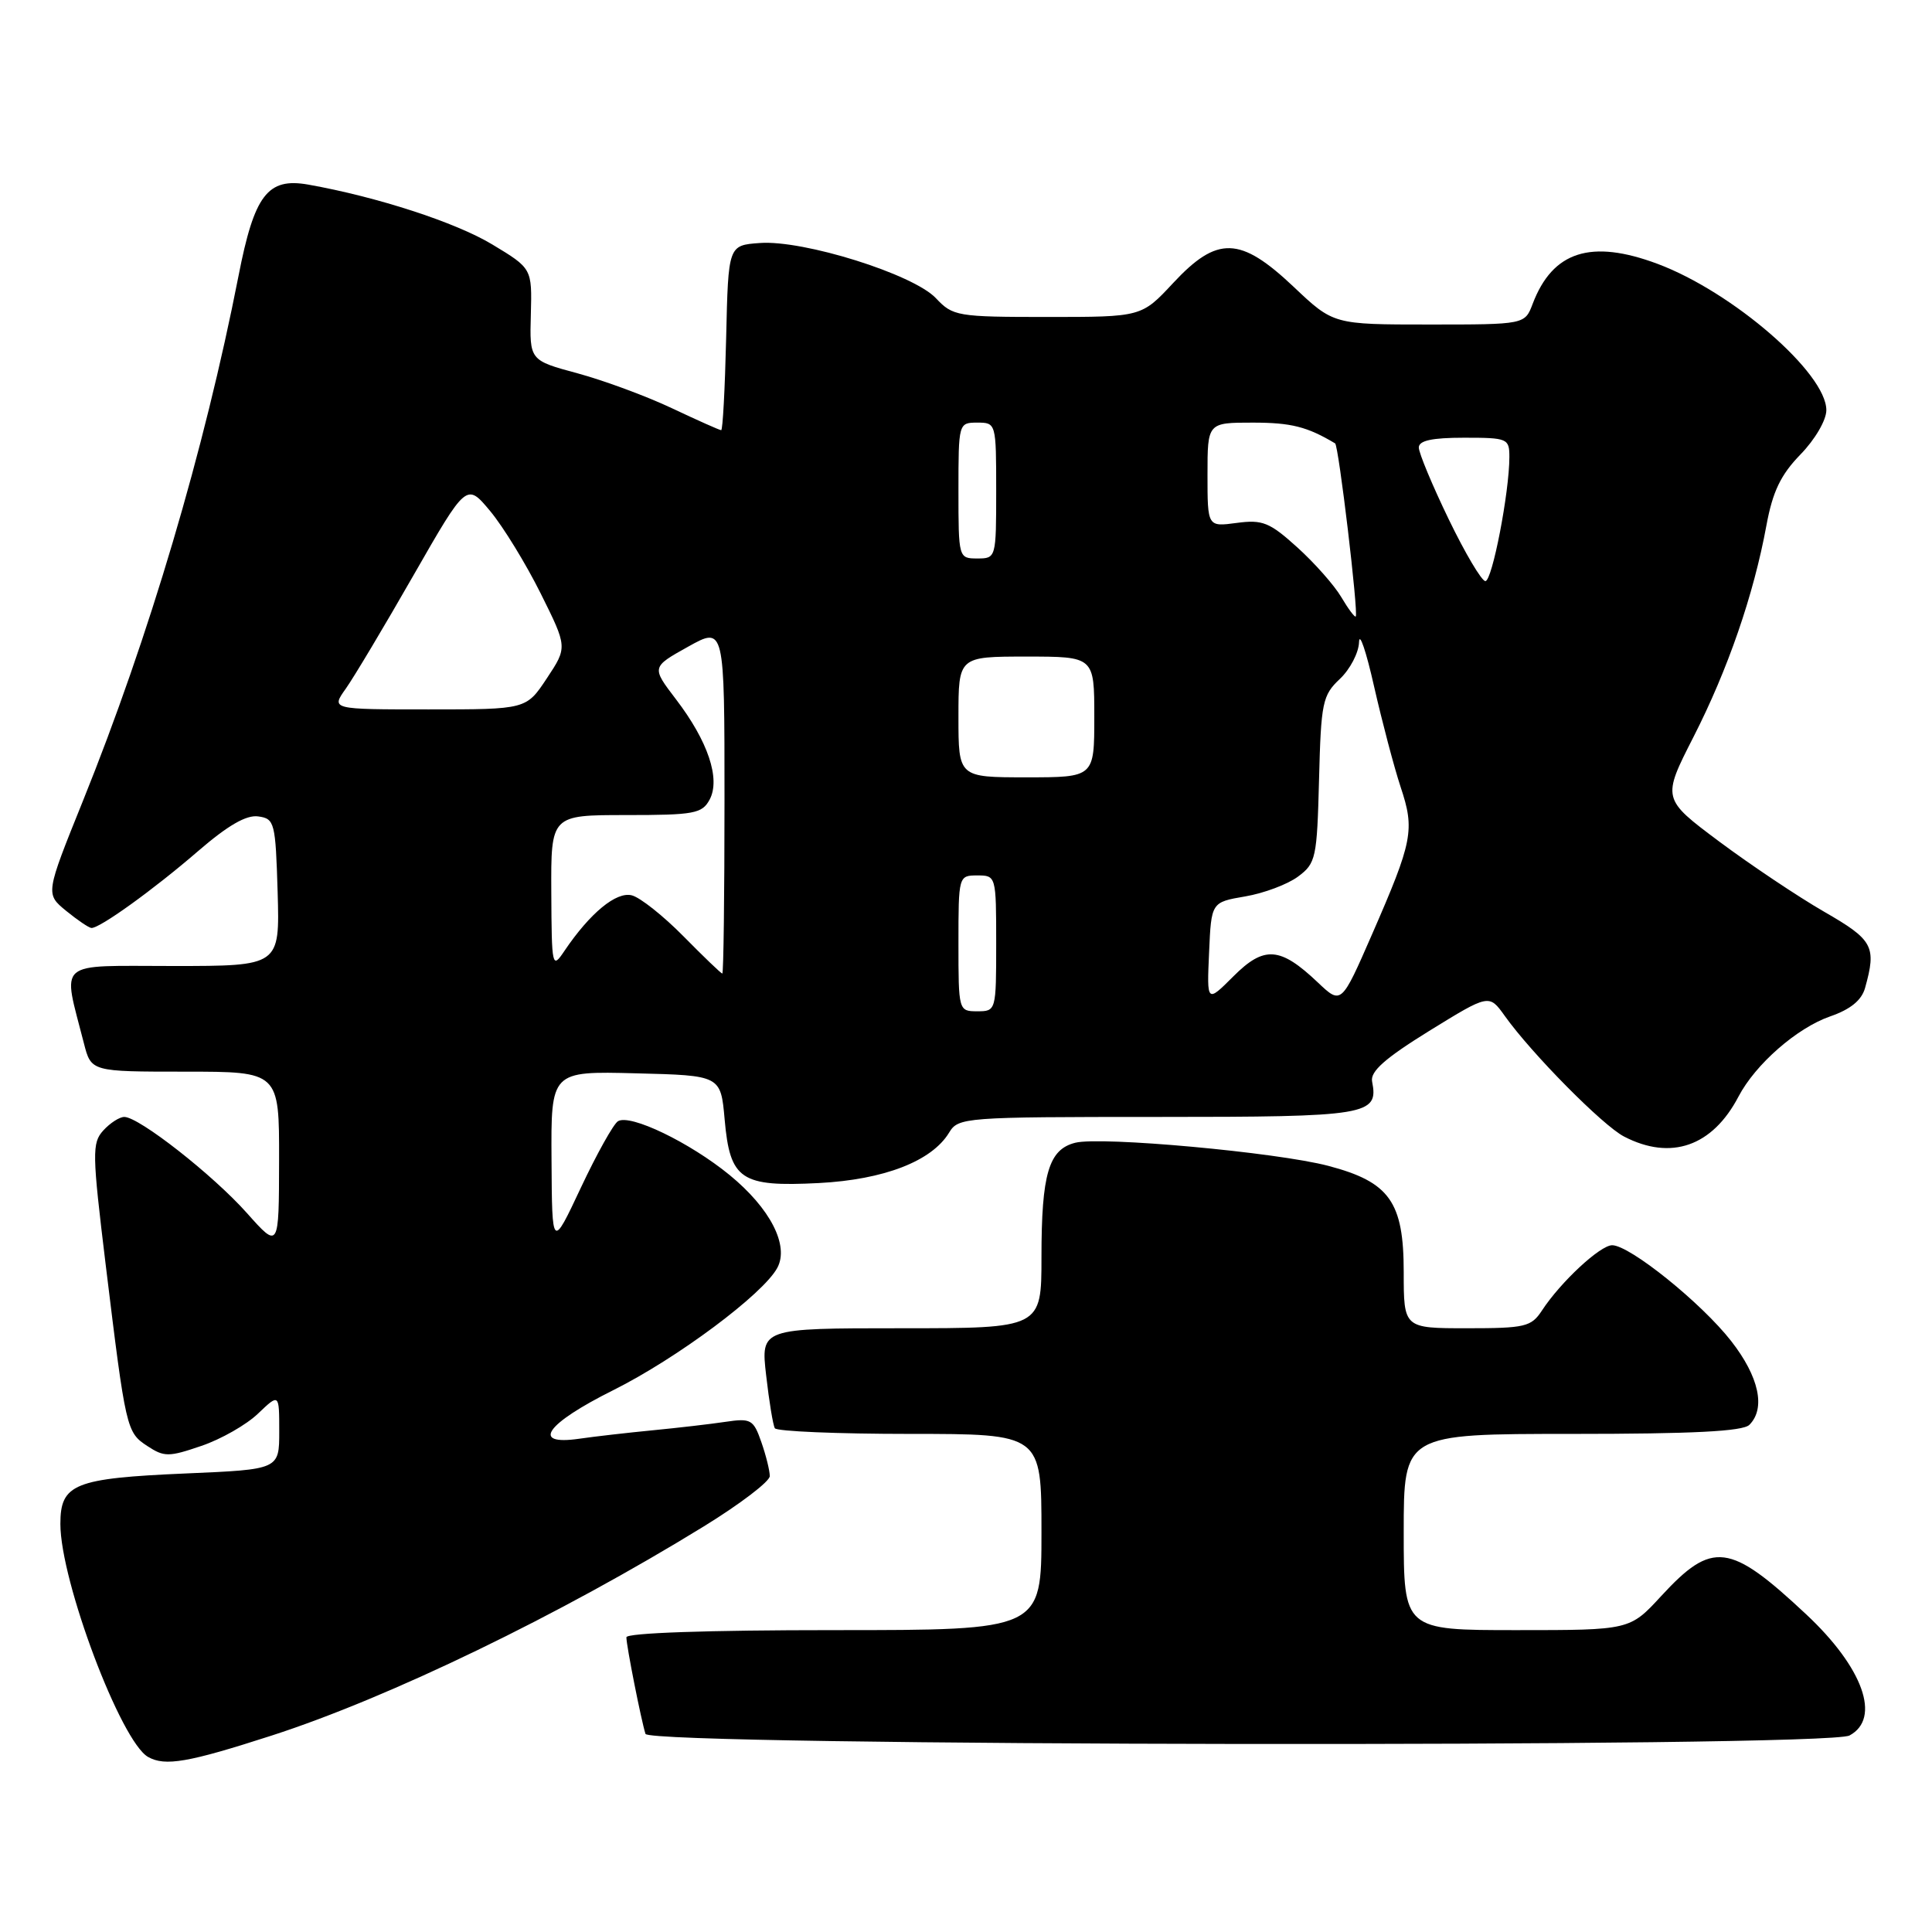 <?xml version="1.0" encoding="UTF-8" standalone="no"?>
<!DOCTYPE svg PUBLIC "-//W3C//DTD SVG 1.1//EN" "http://www.w3.org/Graphics/SVG/1.1/DTD/svg11.dtd" >
<svg xmlns="http://www.w3.org/2000/svg" xmlns:xlink="http://www.w3.org/1999/xlink" version="1.1" viewBox="0 0 256 256">
 <g >
 <path fill="currentColor"
d=" M 36.00 229.97 C 51.57 224.94 74.19 213.99 93.25 202.26 C 98.06 199.30 102.00 196.30 102.00 195.59 C 102.00 194.88 101.50 192.85 100.88 191.08 C 99.84 188.09 99.50 187.90 96.13 188.40 C 94.13 188.70 89.80 189.20 86.50 189.52 C 83.20 189.84 78.81 190.34 76.75 190.64 C 70.28 191.57 72.31 188.67 81.25 184.21 C 89.71 179.99 101.15 171.46 103.00 167.99 C 104.59 165.03 102.06 160.11 96.68 155.70 C 91.40 151.38 83.50 147.57 81.88 148.57 C 81.28 148.95 79.07 152.91 76.97 157.37 C 73.15 165.50 73.15 165.50 73.08 153.72 C 73.00 141.93 73.00 141.93 84.25 142.22 C 95.50 142.50 95.50 142.50 96.02 148.34 C 96.73 156.34 98.15 157.29 108.50 156.76 C 117.14 156.31 123.47 153.86 125.76 150.08 C 126.98 148.06 127.74 148.00 153.39 148.00 C 181.31 148.00 182.69 147.77 181.81 143.30 C 181.55 141.97 183.53 140.22 189.38 136.60 C 197.31 131.71 197.31 131.71 199.38 134.60 C 202.94 139.60 212.38 149.15 215.20 150.60 C 221.41 153.82 226.91 151.90 230.36 145.30 C 232.61 141.01 238.10 136.21 242.50 134.68 C 245.19 133.75 246.67 132.55 247.13 130.91 C 248.67 125.40 248.21 124.55 241.71 120.81 C 238.26 118.82 232.01 114.64 227.82 111.52 C 220.22 105.84 220.22 105.84 224.40 97.64 C 228.95 88.72 232.37 78.82 234.06 69.62 C 234.89 65.13 235.95 62.92 238.57 60.22 C 240.50 58.24 242.00 55.67 242.00 54.35 C 242.00 49.44 229.60 38.69 219.63 34.96 C 210.82 31.67 205.74 33.29 203.09 40.25 C 202.05 43.00 202.05 43.00 189.37 43.00 C 176.69 43.00 176.69 43.00 171.41 38.00 C 164.33 31.31 161.30 31.22 155.45 37.50 C 151.26 42.00 151.26 42.00 138.80 42.00 C 126.82 42.00 126.26 41.90 124.01 39.51 C 121.03 36.34 106.47 31.77 100.68 32.20 C 96.50 32.50 96.50 32.50 96.22 44.75 C 96.06 51.49 95.77 57.00 95.56 57.00 C 95.35 57.00 92.42 55.69 89.05 54.10 C 85.67 52.50 80.04 50.42 76.54 49.47 C 70.17 47.75 70.17 47.75 70.34 41.66 C 70.50 35.57 70.50 35.57 65.21 32.38 C 60.36 29.46 49.96 26.08 40.84 24.46 C 35.46 23.51 33.70 25.81 31.60 36.58 C 27.07 59.69 19.76 84.38 10.99 106.12 C 6.02 118.44 6.02 118.44 8.76 120.69 C 10.27 121.92 11.77 122.94 12.11 122.96 C 13.19 123.03 20.34 117.88 26.22 112.80 C 30.18 109.38 32.64 107.95 34.22 108.18 C 36.39 108.48 36.51 108.96 36.79 118.25 C 37.07 128.00 37.07 128.00 22.96 128.00 C 7.18 128.00 8.27 127.06 11.12 138.25 C 12.08 142.00 12.08 142.00 24.54 142.00 C 37.00 142.00 37.00 142.00 36.98 153.75 C 36.96 165.50 36.96 165.50 32.73 160.75 C 28.24 155.70 18.42 148.00 16.47 148.00 C 15.83 148.00 14.58 148.81 13.68 149.80 C 12.18 151.46 12.21 152.81 14.00 167.55 C 16.67 189.44 16.75 189.79 19.53 191.61 C 21.75 193.07 22.36 193.07 26.68 191.59 C 29.28 190.71 32.67 188.78 34.20 187.30 C 37.00 184.63 37.00 184.63 37.00 189.67 C 37.00 194.71 37.00 194.71 24.64 195.24 C 9.83 195.88 8.00 196.62 8.00 201.93 C 8.00 209.50 16.02 230.79 19.63 232.81 C 21.88 234.07 24.92 233.55 36.00 229.97 Z  M 245.07 229.96 C 249.29 227.70 246.88 220.96 239.31 213.89 C 229.18 204.41 226.90 204.13 220.12 211.48 C 215.96 216.00 215.96 216.00 200.98 216.00 C 186.00 216.00 186.00 216.00 186.00 203.00 C 186.00 190.00 186.00 190.00 208.30 190.00 C 224.31 190.00 230.94 189.66 231.80 188.80 C 233.99 186.61 233.08 182.43 229.40 177.71 C 225.47 172.66 215.95 165.00 213.62 165.00 C 212.03 165.00 206.78 169.88 204.31 173.66 C 202.90 175.81 202.08 176.00 194.38 176.00 C 186.00 176.00 186.00 176.00 186.00 168.56 C 186.00 159.25 184.13 156.62 176.00 154.48 C 169.14 152.68 145.90 150.56 142.48 151.42 C 138.96 152.30 138.00 155.54 138.00 166.57 C 138.00 176.00 138.00 176.00 119.40 176.00 C 100.80 176.00 100.80 176.00 101.52 182.25 C 101.91 185.69 102.43 188.84 102.67 189.25 C 102.92 189.66 110.97 190.00 120.56 190.00 C 138.00 190.00 138.00 190.00 138.00 203.00 C 138.00 216.00 138.00 216.00 110.50 216.00 C 93.78 216.00 83.00 216.37 83.00 216.95 C 83.00 218.08 84.96 227.95 85.53 229.75 C 86.06 231.39 242.02 231.60 245.07 229.96 Z  M 127.00 125.00 C 127.00 116.07 127.02 116.00 129.50 116.00 C 131.98 116.00 132.00 116.07 132.00 125.00 C 132.00 133.93 131.98 134.00 129.50 134.00 C 127.02 134.00 127.00 133.93 127.00 125.00 Z  M 160.21 126.22 C 160.50 119.55 160.50 119.55 165.00 118.78 C 167.47 118.36 170.62 117.18 172.00 116.15 C 174.37 114.39 174.51 113.70 174.78 103.29 C 175.04 93.07 175.24 92.13 177.53 89.97 C 178.89 88.69 180.04 86.49 180.08 85.08 C 180.13 83.66 181.03 86.32 182.08 90.99 C 183.14 95.65 184.72 101.64 185.59 104.28 C 187.49 109.98 187.20 111.44 181.80 123.81 C 177.73 133.13 177.73 133.13 174.61 130.17 C 169.62 125.44 167.51 125.29 163.43 129.37 C 159.91 132.89 159.91 132.89 160.21 126.22 Z  M 90.58 124.08 C 87.92 121.38 84.84 118.93 83.73 118.64 C 81.67 118.10 78.19 120.97 74.79 126.00 C 73.16 128.43 73.10 128.20 73.05 118.25 C 73.00 108.00 73.00 108.00 82.96 108.00 C 91.99 108.00 93.03 107.81 94.03 105.95 C 95.49 103.21 93.82 98.22 89.57 92.66 C 86.32 88.40 86.32 88.40 91.16 85.70 C 96.00 83.00 96.00 83.00 96.00 106.00 C 96.00 118.65 95.87 129.00 95.71 129.00 C 95.55 129.00 93.25 126.79 90.58 124.08 Z  M 127.00 95.00 C 127.00 87.00 127.00 87.00 136.00 87.00 C 145.00 87.00 145.00 87.00 145.00 95.00 C 145.00 103.00 145.00 103.00 136.00 103.00 C 127.00 103.00 127.00 103.00 127.00 95.00 Z  M 45.82 91.25 C 46.89 89.74 50.93 82.98 54.79 76.23 C 61.82 63.96 61.82 63.96 64.96 67.73 C 66.68 69.80 69.69 74.71 71.64 78.63 C 75.19 85.76 75.19 85.76 72.46 89.88 C 69.73 94.00 69.73 94.00 56.80 94.00 C 43.86 94.00 43.86 94.00 45.82 91.25 Z  M 177.72 79.11 C 176.80 77.55 174.18 74.59 171.90 72.53 C 168.23 69.21 167.29 68.83 163.87 69.29 C 160.00 69.81 160.00 69.81 160.00 62.90 C 160.00 56.00 160.00 56.00 166.01 56.00 C 171.08 56.00 173.21 56.54 176.91 58.75 C 177.38 59.03 180.03 81.30 179.64 81.69 C 179.51 81.83 178.64 80.67 177.72 79.11 Z  M 191.96 68.80 C 189.78 64.29 188.00 60.02 188.00 59.30 C 188.00 58.38 189.74 58.00 194.00 58.00 C 199.77 58.00 200.00 58.10 200.00 60.56 C 200.00 65.23 197.72 77.00 196.82 77.00 C 196.33 77.00 194.14 73.31 191.96 68.80 Z  M 127.00 65.00 C 127.00 56.07 127.02 56.00 129.50 56.00 C 131.98 56.00 132.00 56.07 132.00 65.00 C 132.00 73.93 131.98 74.00 129.50 74.00 C 127.02 74.00 127.00 73.93 127.00 65.00 Z "/>
</g>
</svg>